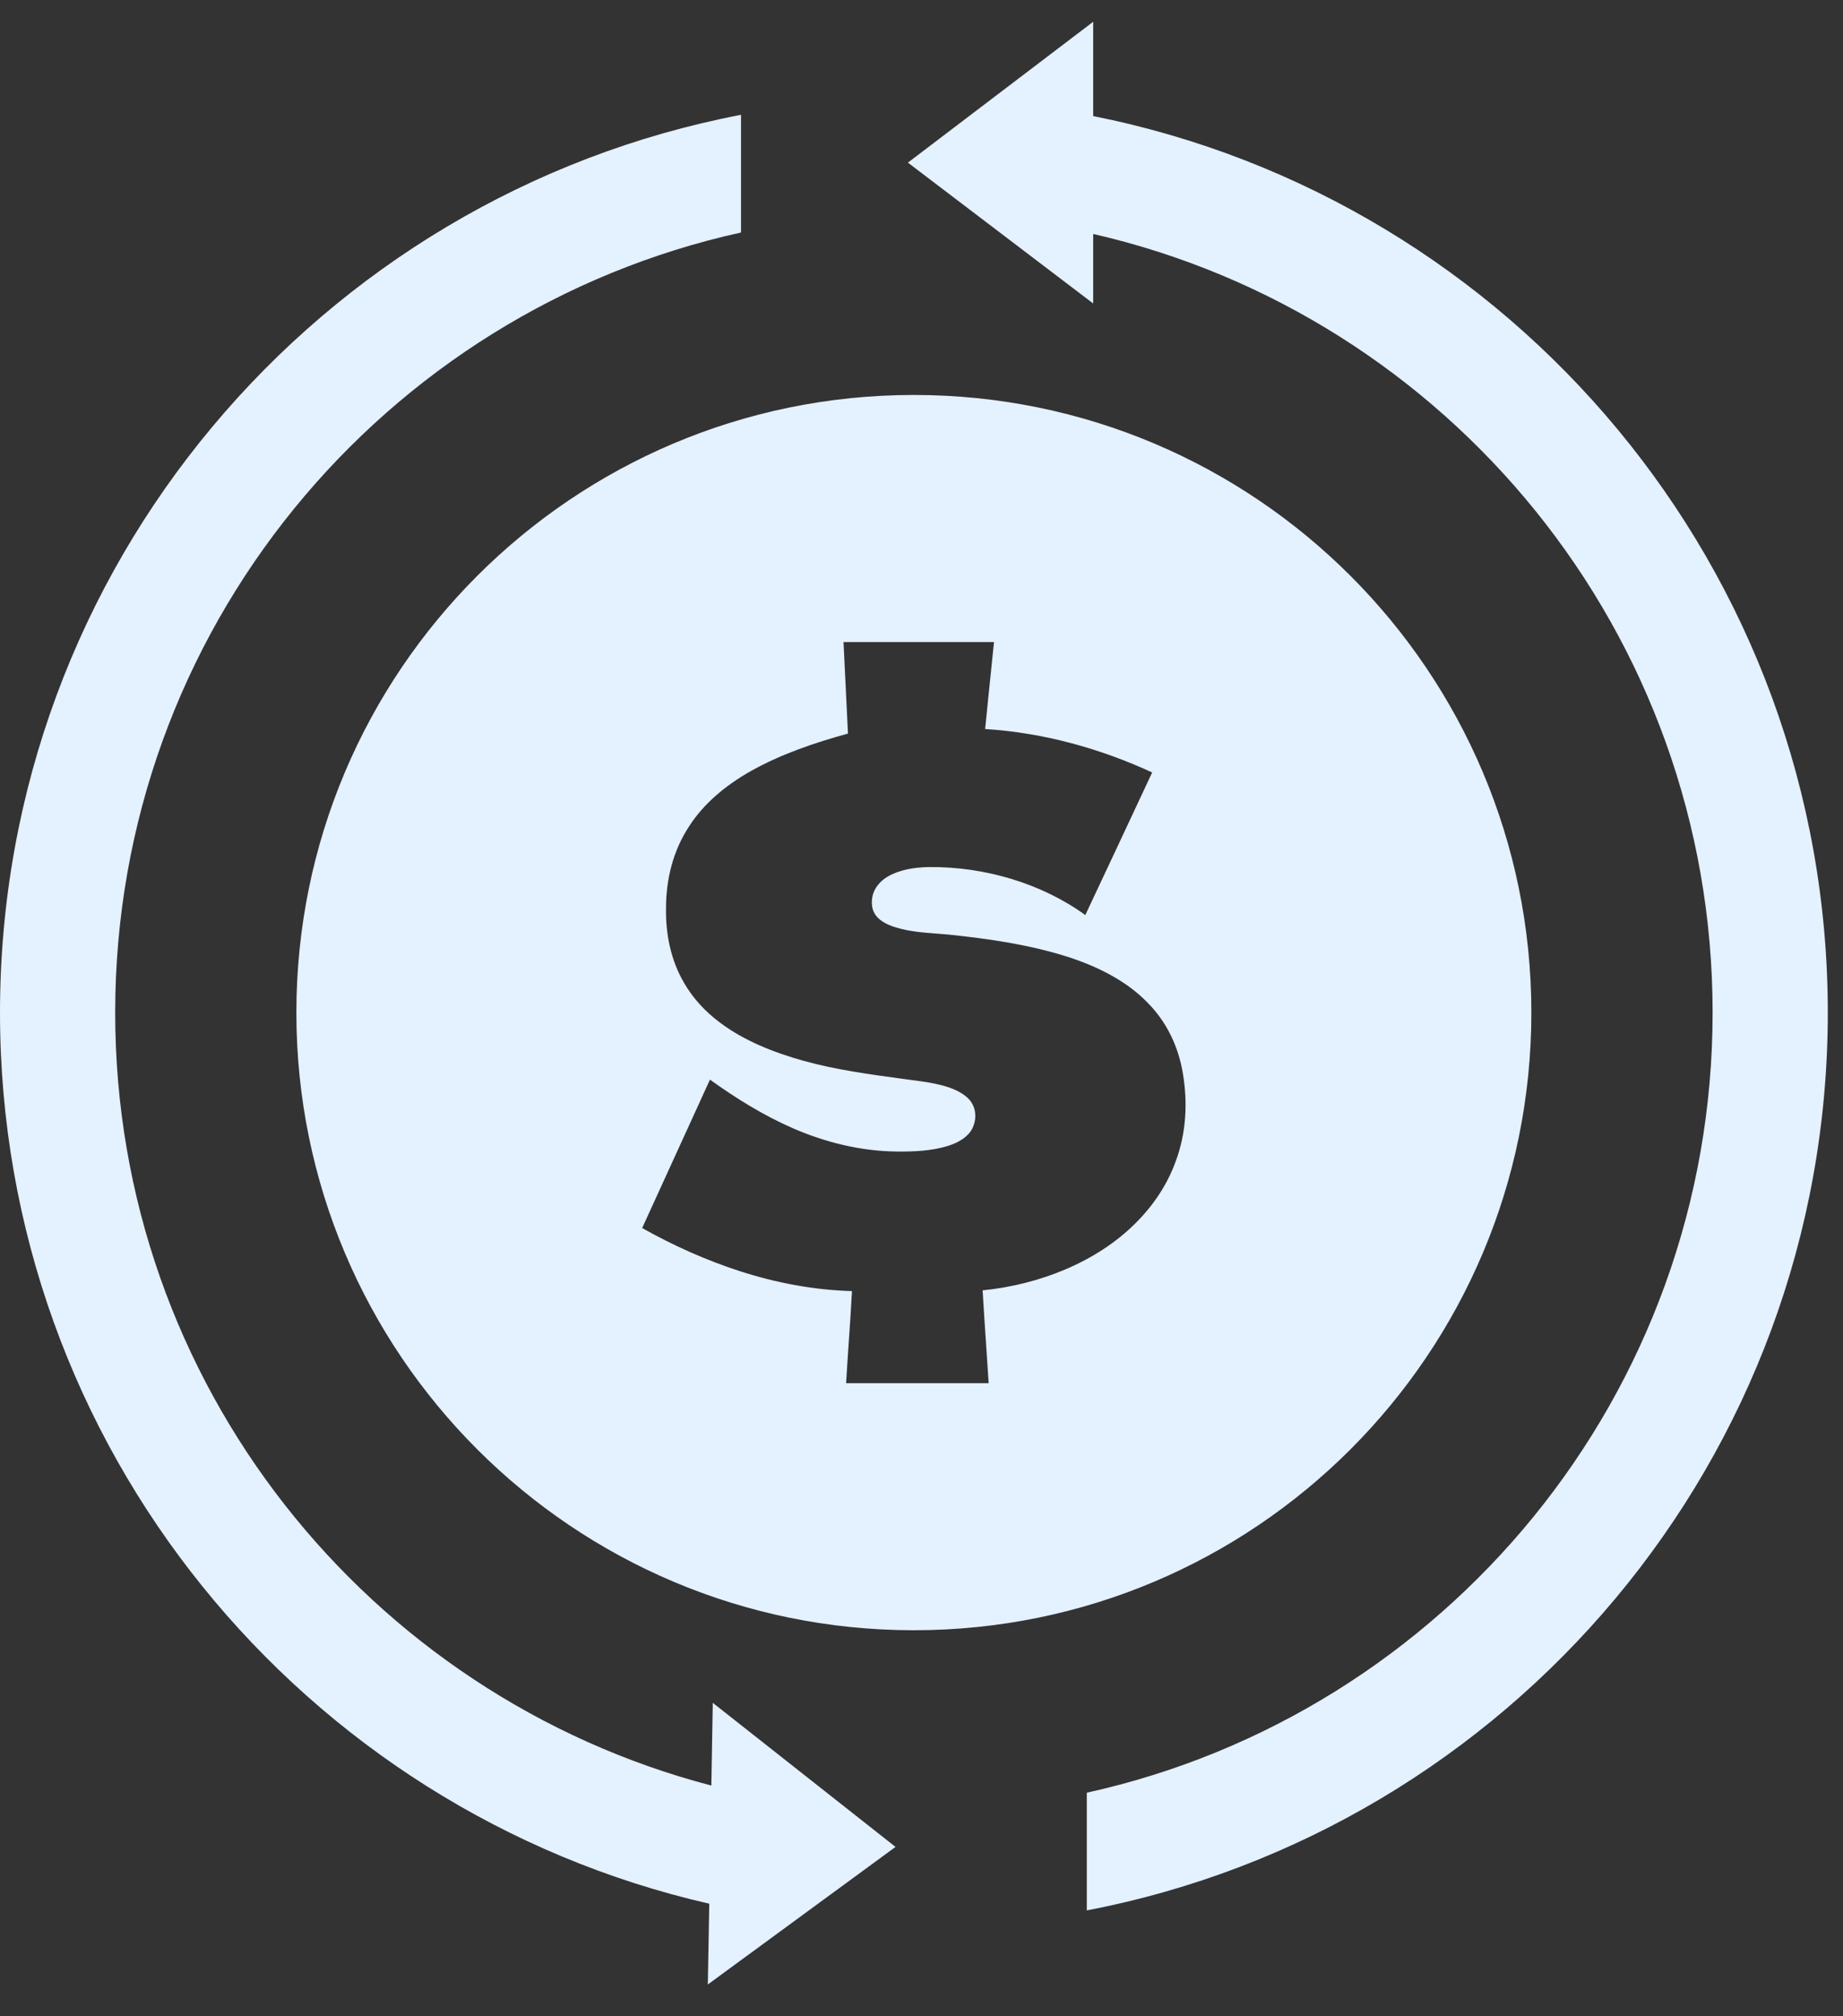 <svg width="32" height="35" viewBox="0 0 32 35" fill="none" xmlns="http://www.w3.org/2000/svg">
<rect x="0" y="0" width="32" height="35" fill="#333333" stroke="none"/>
<path fill-rule="evenodd" clip-rule="evenodd" d="M15.764 2.823L18.981 0.378V2.015C26.254 3.462 31.736 9.879 31.736 17.578C31.736 25.315 26.198 31.759 18.87 33.162V31.119C25.085 29.748 29.736 24.206 29.736 17.578C29.736 10.989 25.141 5.473 18.981 4.061V5.268L15.764 2.823ZM0 17.578C0 9.84 5.538 3.397 12.866 1.993V4.036C6.65 5.407 2 10.949 2 17.578C2 24.021 6.395 29.438 12.351 30.995L12.376 29.559L15.549 32.06L12.29 34.448L12.315 33.046C5.262 31.433 0 25.119 0 17.578ZM26.589 17.578C26.589 23.499 21.789 28.299 15.867 28.299C9.946 28.299 5.146 23.499 5.146 17.578C5.146 11.656 9.946 6.856 15.867 6.856C21.789 6.856 26.589 11.656 26.589 17.578ZM14.646 11.145H17.259C17.243 11.306 17.226 11.468 17.209 11.629L17.209 11.63L17.209 11.632C17.174 11.973 17.138 12.315 17.105 12.655C18.122 12.718 19.113 12.997 20.005 13.409C19.62 14.234 19.232 15.059 18.844 15.884C18.093 15.34 17.105 15.04 16.121 15.051C15.874 15.056 15.617 15.097 15.412 15.217C15.277 15.297 15.178 15.42 15.149 15.556C15.127 15.665 15.133 15.788 15.204 15.887C15.284 15.996 15.425 16.061 15.566 16.102C15.793 16.171 16.035 16.189 16.274 16.207L16.274 16.207L16.274 16.207L16.274 16.207C16.339 16.212 16.403 16.217 16.467 16.223C17.176 16.296 17.888 16.4 18.558 16.616C19.078 16.785 19.575 17.039 19.931 17.411C20.268 17.752 20.463 18.184 20.537 18.626C20.624 19.137 20.598 19.667 20.412 20.164C20.268 20.563 20.021 20.935 19.7 21.249C19.036 21.904 18.061 22.298 17.061 22.399C17.082 22.754 17.106 23.108 17.13 23.463C17.142 23.645 17.154 23.828 17.166 24.01H14.691C14.704 23.782 14.72 23.554 14.735 23.326C14.756 23.021 14.777 22.717 14.793 22.412C14.129 22.393 13.472 22.268 12.853 22.068C12.253 21.874 11.682 21.617 11.15 21.317L11.151 21.315C11.542 20.458 11.933 19.601 12.327 18.741C12.773 19.061 13.247 19.358 13.767 19.585C14.325 19.828 14.944 19.984 15.572 19.989C15.871 19.992 16.179 19.979 16.461 19.891C16.634 19.837 16.804 19.741 16.881 19.591C16.961 19.432 16.955 19.233 16.833 19.091C16.746 18.995 16.625 18.93 16.496 18.883C16.323 18.823 16.143 18.79 15.961 18.766C15.869 18.753 15.778 18.741 15.687 18.729C15.104 18.65 14.522 18.572 13.959 18.416C13.437 18.271 12.927 18.069 12.51 17.758C12.247 17.564 12.029 17.326 11.875 17.058C11.644 16.66 11.557 16.209 11.564 15.767C11.564 15.272 11.682 14.769 11.971 14.335C12.221 13.947 12.603 13.63 13.033 13.387C13.552 13.095 14.133 12.896 14.723 12.734L14.646 11.145Z" fill="#E4F1FF"/>
</svg>
